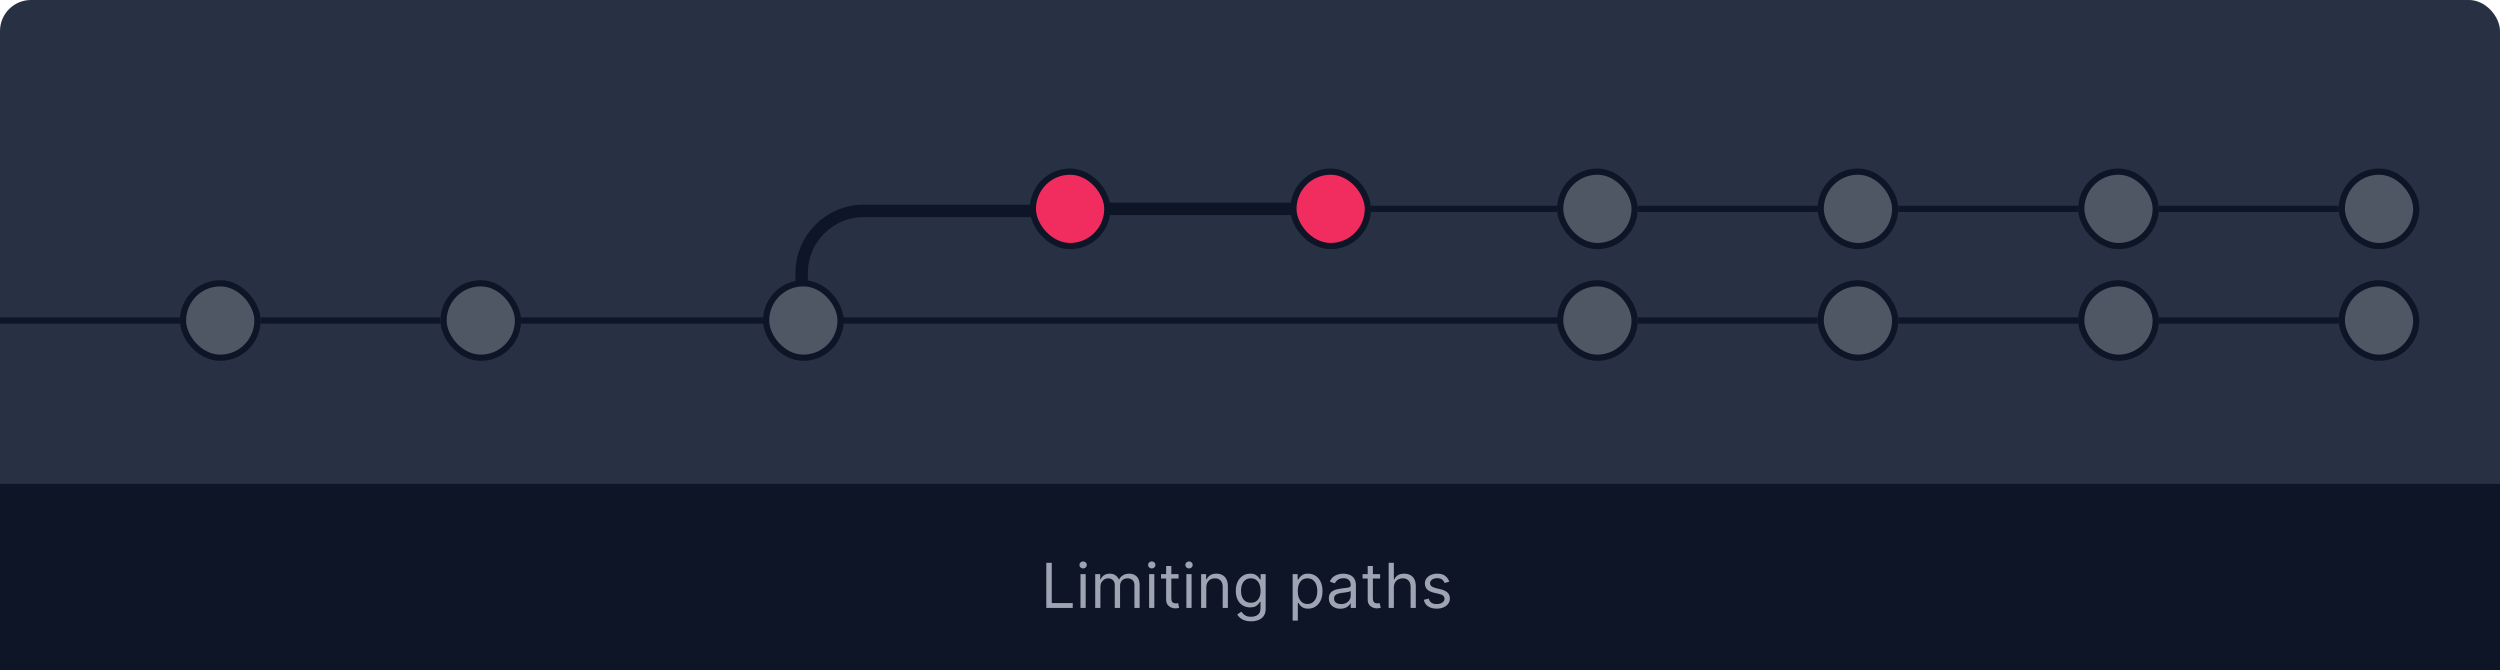 <svg width="403" height="108" viewBox="0 0 403 108" fill="none" xmlns="http://www.w3.org/2000/svg">
<rect width="403" height="108" rx="5" fill="#273143"/>
<line y1="51.666" x2="29" y2="51.666" stroke="#0D1527"/>
<rect x="29.5" y="45.666" width="12" height="12" rx="6" fill="#505764" stroke="#0D1527"/>
<line x1="42" y1="51.666" x2="71" y2="51.666" stroke="#0D1527"/>
<rect x="71.5" y="45.666" width="12" height="12" rx="6" fill="#505764" stroke="#0D1527"/>
<line x1="84" y1="51.666" x2="251.5" y2="51.666" stroke="#0D1527"/>
<rect x="251.5" y="45.666" width="12" height="12" rx="6" fill="#505764" stroke="#0D1527"/>
<line x1="264" y1="51.666" x2="293" y2="51.666" stroke="#0D1527"/>
<rect x="293.5" y="45.666" width="12" height="12" rx="6" fill="#505764" stroke="#0D1527"/>
<line x1="306" y1="51.666" x2="335" y2="51.666" stroke="#0D1527"/>
<rect x="335.5" y="45.666" width="12" height="12" rx="6" fill="#505764" stroke="#0D1527"/>
<line x1="348" y1="51.666" x2="377" y2="51.666" stroke="#0D1527"/>
<rect x="377.5" y="45.666" width="12" height="12" rx="6" fill="#505764" stroke="#0D1527"/>
<line x1="178" y1="33.666" x2="209" y2="33.666" stroke="#0D1527" stroke-width="2"/>
<rect x="208.5" y="27.666" width="12" height="12" rx="6" fill="#F02D5E" stroke="#0D1527"/>
<line x1="221" y1="33.666" x2="251" y2="33.666" stroke="#0D1527"/>
<rect x="251.5" y="27.666" width="12" height="12" rx="6" fill="#505764" stroke="#0D1527"/>
<line x1="264" y1="33.666" x2="294" y2="33.666" stroke="#0D1527"/>
<rect x="293.5" y="27.666" width="12" height="12" rx="6" fill="#505764" stroke="#0D1527"/>
<line x1="306" y1="33.666" x2="335" y2="33.666" stroke="#0D1527"/>
<rect x="335.5" y="27.666" width="12" height="12" rx="6" fill="#505764" stroke="#0D1527"/>
<line x1="348" y1="33.666" x2="377" y2="33.666" stroke="#0D1527"/>
<rect x="377.5" y="27.666" width="12" height="12" rx="6" fill="#505764" stroke="#0D1527"/>
<rect x="166.5" y="27.666" width="12" height="12" rx="6" fill="#F02D5E" stroke="#0D1527"/>
<path d="M129.188 51.745L129.229 43.948C129.257 38.445 133.726 34 139.228 34L166.5 34" stroke="#0D1527" stroke-width="2"/>
<rect x="123.5" y="45.666" width="12" height="12" rx="6" fill="#505764" stroke="#0D1527"/>
<rect width="403" height="30" transform="translate(0 78)" fill="#0D1527"/>
<path d="M168.663 98V90.727H169.544V97.219H172.924V98H168.663ZM174.174 98V92.546H175.012V98H174.174ZM174.6 91.636C174.437 91.636 174.296 91.581 174.178 91.469C174.062 91.358 174.004 91.224 174.004 91.068C174.004 90.912 174.062 90.778 174.178 90.667C174.296 90.556 174.437 90.5 174.6 90.5C174.764 90.5 174.903 90.556 175.019 90.667C175.138 90.778 175.197 90.912 175.197 91.068C175.197 91.224 175.138 91.358 175.019 91.469C174.903 91.581 174.764 91.636 174.6 91.636ZM176.547 98V92.546H177.357V93.398H177.428C177.542 93.106 177.725 92.88 177.978 92.719C178.232 92.556 178.536 92.474 178.891 92.474C179.251 92.474 179.55 92.556 179.79 92.719C180.031 92.88 180.219 93.106 180.354 93.398H180.411C180.551 93.116 180.76 92.892 181.04 92.727C181.319 92.558 181.654 92.474 182.044 92.474C182.532 92.474 182.931 92.627 183.241 92.933C183.551 93.236 183.706 93.708 183.706 94.349V98H182.868V94.349C182.868 93.947 182.758 93.659 182.538 93.487C182.318 93.314 182.059 93.227 181.76 93.227C181.377 93.227 181.08 93.343 180.869 93.575C180.658 93.805 180.553 94.096 180.553 94.449V98H179.701V94.264C179.701 93.954 179.6 93.704 179.399 93.515C179.198 93.323 178.938 93.227 178.621 93.227C178.403 93.227 178.2 93.285 178.01 93.401C177.823 93.517 177.672 93.678 177.556 93.884C177.442 94.088 177.385 94.323 177.385 94.591V98H176.547ZM185.239 98V92.546H186.077V98H185.239ZM185.665 91.636C185.502 91.636 185.361 91.581 185.242 91.469C185.126 91.358 185.068 91.224 185.068 91.068C185.068 90.912 185.126 90.778 185.242 90.667C185.361 90.556 185.502 90.5 185.665 90.5C185.828 90.5 185.968 90.556 186.084 90.667C186.202 90.778 186.261 90.912 186.261 91.068C186.261 91.224 186.202 91.358 186.084 91.469C185.968 91.581 185.828 91.636 185.665 91.636ZM189.984 92.546V93.256H187.157V92.546H189.984ZM187.981 91.239H188.819V96.438C188.819 96.674 188.853 96.852 188.922 96.97C188.993 97.086 189.083 97.164 189.192 97.204C189.303 97.242 189.42 97.261 189.544 97.261C189.636 97.261 189.712 97.257 189.771 97.247C189.83 97.235 189.877 97.226 189.913 97.219L190.083 97.972C190.027 97.993 189.947 98.014 189.845 98.035C189.744 98.059 189.615 98.071 189.458 98.071C189.222 98.071 188.99 98.02 188.762 97.918C188.537 97.817 188.35 97.662 188.201 97.453C188.054 97.245 187.981 96.982 187.981 96.665V91.239ZM191.245 98V92.546H192.083V98H191.245ZM191.671 91.636C191.507 91.636 191.367 91.581 191.248 91.469C191.132 91.358 191.074 91.224 191.074 91.068C191.074 90.912 191.132 90.778 191.248 90.667C191.367 90.556 191.507 90.5 191.671 90.5C191.834 90.5 191.974 90.556 192.09 90.667C192.208 90.778 192.267 90.912 192.267 91.068C192.267 91.224 192.208 91.358 192.09 91.469C191.974 91.581 191.834 91.636 191.671 91.636ZM194.456 94.719V98H193.618V92.546H194.427V93.398H194.498C194.626 93.121 194.82 92.898 195.081 92.73C195.341 92.56 195.677 92.474 196.089 92.474C196.459 92.474 196.782 92.55 197.059 92.702C197.336 92.851 197.551 93.078 197.705 93.383C197.859 93.687 197.936 94.07 197.936 94.534V98H197.098V94.591C197.098 94.162 196.986 93.829 196.764 93.59C196.541 93.348 196.236 93.227 195.848 93.227C195.58 93.227 195.341 93.285 195.13 93.401C194.922 93.517 194.758 93.687 194.637 93.909C194.516 94.132 194.456 94.401 194.456 94.719ZM201.669 100.159C201.264 100.159 200.916 100.107 200.625 100.003C200.334 99.901 200.091 99.766 199.897 99.598C199.705 99.432 199.552 99.255 199.439 99.065L200.106 98.597C200.182 98.696 200.278 98.81 200.394 98.938C200.51 99.068 200.669 99.18 200.87 99.275C201.074 99.372 201.34 99.421 201.669 99.421C202.109 99.421 202.473 99.314 202.759 99.101C203.046 98.888 203.189 98.554 203.189 98.099V96.992H203.118C203.056 97.091 202.969 97.214 202.855 97.361C202.744 97.505 202.583 97.634 202.372 97.748C202.164 97.859 201.882 97.915 201.527 97.915C201.087 97.915 200.691 97.811 200.341 97.602C199.993 97.394 199.717 97.091 199.513 96.693C199.312 96.296 199.212 95.812 199.212 95.244C199.212 94.686 199.31 94.199 199.506 93.785C199.703 93.368 199.976 93.046 200.327 92.819C200.677 92.589 201.082 92.474 201.541 92.474C201.896 92.474 202.178 92.534 202.386 92.652C202.597 92.768 202.758 92.901 202.869 93.05C202.983 93.197 203.07 93.317 203.132 93.412H203.217V92.546H204.027V98.156C204.027 98.625 203.92 99.006 203.707 99.3C203.497 99.596 203.213 99.812 202.855 99.95C202.5 100.089 202.105 100.159 201.669 100.159ZM201.641 97.162C201.977 97.162 202.261 97.085 202.493 96.931C202.725 96.777 202.901 96.556 203.022 96.267C203.143 95.978 203.203 95.633 203.203 95.23C203.203 94.837 203.144 94.49 203.025 94.19C202.907 93.889 202.732 93.653 202.5 93.483C202.268 93.312 201.981 93.227 201.641 93.227C201.285 93.227 200.989 93.317 200.753 93.497C200.518 93.677 200.342 93.919 200.224 94.222C200.108 94.525 200.05 94.861 200.05 95.23C200.05 95.609 200.109 95.944 200.227 96.235C200.348 96.524 200.525 96.751 200.76 96.917C200.997 97.08 201.29 97.162 201.641 97.162ZM208.373 100.045V92.546H209.183V93.412H209.283C209.344 93.317 209.429 93.197 209.538 93.05C209.65 92.901 209.808 92.768 210.014 92.652C210.222 92.534 210.504 92.474 210.859 92.474C211.319 92.474 211.723 92.589 212.074 92.819C212.424 93.049 212.698 93.374 212.894 93.796C213.091 94.217 213.189 94.714 213.189 95.287C213.189 95.865 213.091 96.365 212.894 96.789C212.698 97.21 212.425 97.537 212.077 97.769C211.729 97.999 211.328 98.114 210.873 98.114C210.523 98.114 210.243 98.056 210.032 97.94C209.821 97.821 209.659 97.688 209.545 97.538C209.432 97.387 209.344 97.261 209.283 97.162H209.212V100.045H208.373ZM209.197 95.273C209.197 95.685 209.258 96.048 209.378 96.363C209.499 96.675 209.676 96.921 209.908 97.098C210.14 97.273 210.424 97.361 210.76 97.361C211.11 97.361 211.403 97.269 211.637 97.084C211.874 96.897 212.051 96.646 212.17 96.331C212.29 96.014 212.351 95.661 212.351 95.273C212.351 94.889 212.292 94.544 212.173 94.236C212.057 93.926 211.881 93.681 211.644 93.501C211.41 93.318 211.115 93.227 210.76 93.227C210.419 93.227 210.132 93.314 209.9 93.487C209.668 93.657 209.493 93.896 209.375 94.204C209.257 94.509 209.197 94.865 209.197 95.273ZM216.072 98.128C215.727 98.128 215.413 98.063 215.131 97.933C214.85 97.8 214.626 97.609 214.46 97.361C214.294 97.11 214.212 96.807 214.212 96.452C214.212 96.139 214.273 95.886 214.396 95.692C214.519 95.495 214.684 95.341 214.89 95.23C215.096 95.119 215.323 95.036 215.572 94.981C215.823 94.925 216.075 94.88 216.328 94.847C216.659 94.804 216.928 94.772 217.134 94.751C217.342 94.727 217.494 94.688 217.589 94.633C217.686 94.579 217.734 94.484 217.734 94.349V94.321C217.734 93.971 217.638 93.698 217.447 93.504C217.257 93.31 216.97 93.213 216.584 93.213C216.184 93.213 215.87 93.301 215.643 93.476C215.415 93.651 215.256 93.838 215.163 94.037L214.368 93.753C214.51 93.421 214.699 93.163 214.936 92.979C215.175 92.792 215.436 92.662 215.717 92.588C216.001 92.512 216.281 92.474 216.555 92.474C216.73 92.474 216.932 92.496 217.159 92.538C217.389 92.579 217.61 92.663 217.823 92.79C218.039 92.918 218.217 93.111 218.359 93.369C218.501 93.627 218.572 93.973 218.572 94.406V98H217.734V97.261H217.692C217.635 97.38 217.54 97.506 217.408 97.641C217.275 97.776 217.099 97.891 216.878 97.986C216.658 98.081 216.39 98.128 216.072 98.128ZM216.2 97.375C216.532 97.375 216.811 97.31 217.038 97.18C217.268 97.049 217.441 96.881 217.557 96.675C217.675 96.469 217.734 96.253 217.734 96.026V95.258C217.699 95.301 217.621 95.34 217.5 95.376C217.382 95.409 217.244 95.438 217.088 95.465C216.934 95.488 216.784 95.51 216.637 95.528C216.493 95.545 216.375 95.559 216.285 95.571C216.068 95.599 215.864 95.646 215.675 95.71C215.488 95.771 215.336 95.865 215.22 95.99C215.106 96.113 215.05 96.281 215.05 96.494C215.05 96.785 215.157 97.006 215.373 97.155C215.591 97.302 215.866 97.375 216.2 97.375ZM222.474 92.546V93.256H219.647V92.546H222.474ZM220.471 91.239H221.309V96.438C221.309 96.674 221.344 96.852 221.412 96.97C221.483 97.086 221.573 97.164 221.682 97.204C221.794 97.242 221.911 97.261 222.034 97.261C222.126 97.261 222.202 97.257 222.261 97.247C222.32 97.235 222.368 97.226 222.403 97.219L222.574 97.972C222.517 97.993 222.437 98.014 222.336 98.035C222.234 98.059 222.105 98.071 221.949 98.071C221.712 98.071 221.48 98.02 221.253 97.918C221.028 97.817 220.841 97.662 220.691 97.453C220.545 97.245 220.471 96.982 220.471 96.665V91.239ZM224.69 94.719V98H223.852V90.727H224.69V93.398H224.761C224.889 93.116 225.081 92.892 225.336 92.727C225.594 92.558 225.938 92.474 226.366 92.474C226.738 92.474 227.063 92.549 227.343 92.698C227.622 92.845 227.839 93.071 227.993 93.376C228.149 93.68 228.227 94.065 228.227 94.534V98H227.389V94.591C227.389 94.158 227.276 93.823 227.052 93.586C226.829 93.347 226.52 93.227 226.125 93.227C225.85 93.227 225.604 93.285 225.386 93.401C225.171 93.517 225 93.687 224.875 93.909C224.752 94.132 224.69 94.401 224.69 94.719ZM233.624 93.767L232.871 93.98C232.824 93.855 232.754 93.733 232.661 93.614C232.572 93.494 232.448 93.394 232.292 93.316C232.136 93.238 231.936 93.199 231.692 93.199C231.358 93.199 231.08 93.276 230.858 93.43C230.637 93.581 230.527 93.774 230.527 94.008C230.527 94.217 230.603 94.381 230.755 94.502C230.906 94.623 231.143 94.724 231.465 94.804L232.274 95.003C232.762 95.121 233.126 95.302 233.365 95.546C233.604 95.788 233.723 96.099 233.723 96.48C233.723 96.793 233.633 97.072 233.453 97.318C233.276 97.564 233.027 97.758 232.708 97.901C232.388 98.043 232.016 98.114 231.593 98.114C231.036 98.114 230.576 97.993 230.211 97.751C229.847 97.51 229.616 97.157 229.519 96.693L230.314 96.494C230.39 96.788 230.533 97.008 230.744 97.155C230.957 97.302 231.235 97.375 231.578 97.375C231.969 97.375 232.279 97.292 232.509 97.126C232.741 96.958 232.857 96.757 232.857 96.523C232.857 96.333 232.791 96.175 232.658 96.047C232.525 95.917 232.322 95.82 232.047 95.756L231.138 95.543C230.639 95.424 230.272 95.241 230.037 94.992C229.805 94.741 229.689 94.428 229.689 94.051C229.689 93.743 229.776 93.471 229.948 93.234C230.124 92.998 230.362 92.812 230.662 92.677C230.965 92.542 231.309 92.474 231.692 92.474C232.232 92.474 232.656 92.593 232.963 92.829C233.273 93.066 233.494 93.379 233.624 93.767Z" fill="#9EA4B2"/>
</svg>
